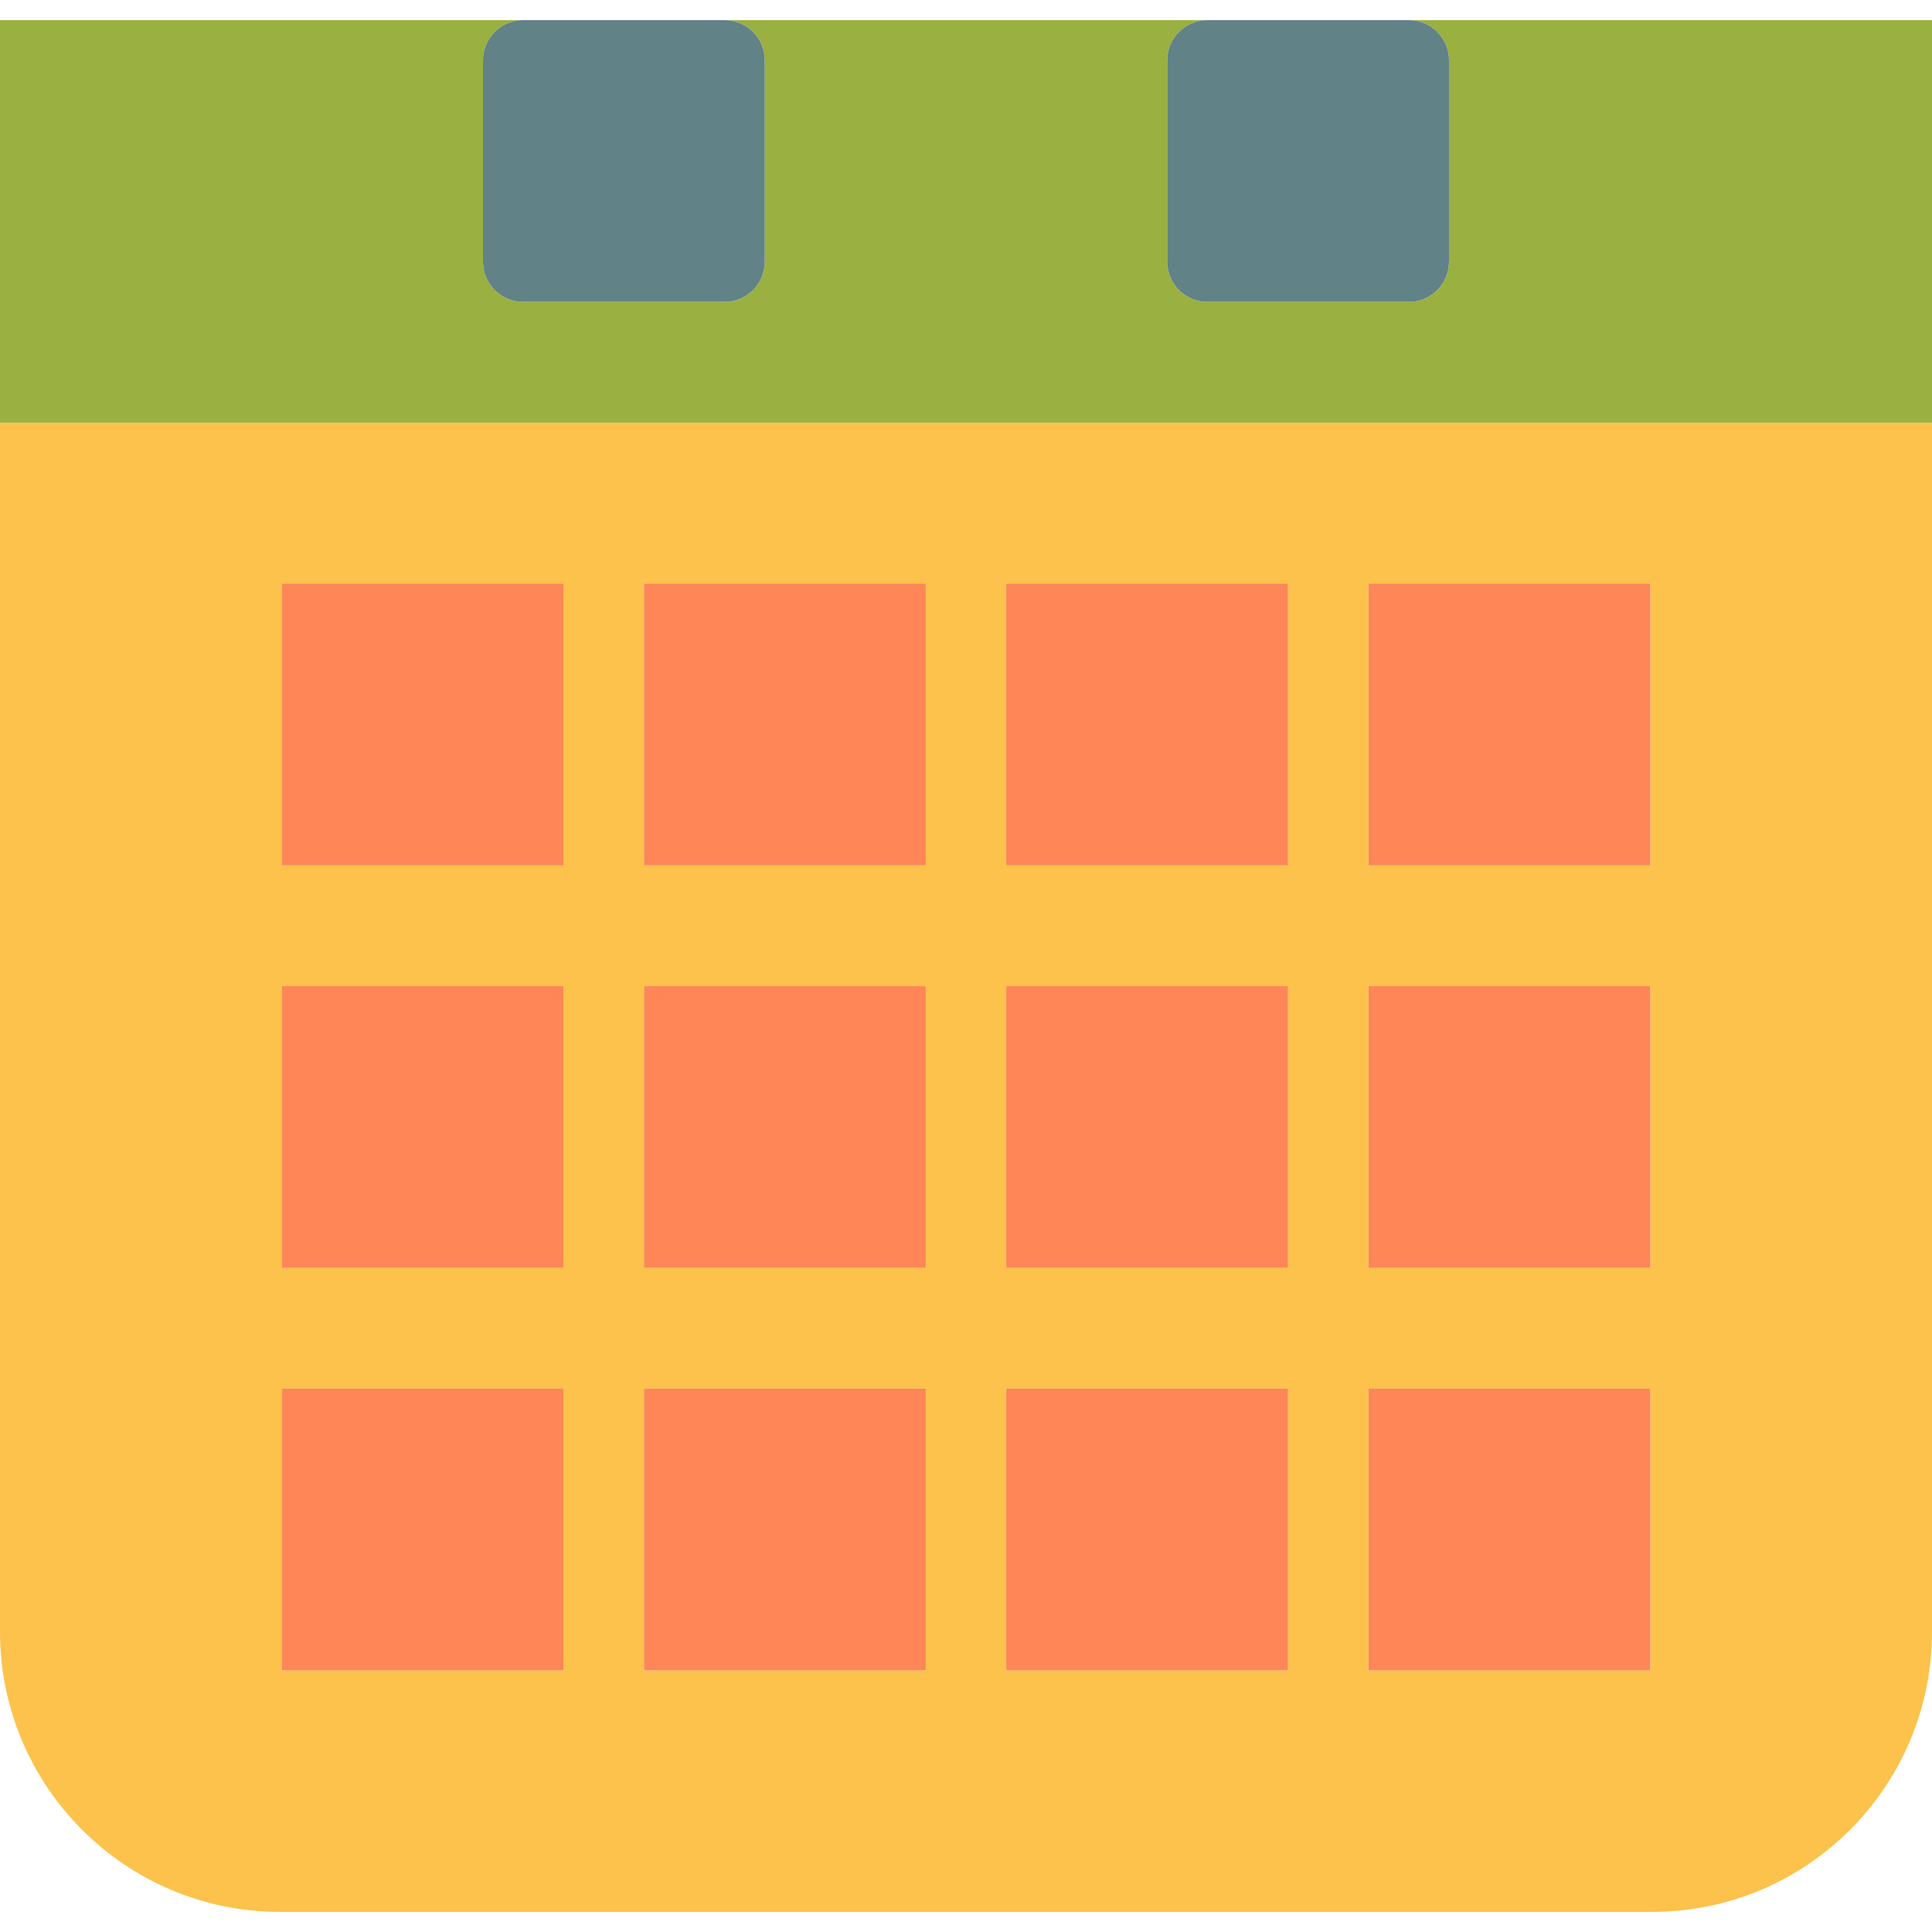 <?xml version="1.0" encoding="utf-8"?>
<svg version="1.1" id="calendar" xmlns="http://www.w3.org/2000/svg" xmlns:xlink="http://www.w3.org/1999/xlink" x="0px" y="0px"
	 viewBox="0 0 192 188" width="100px" height="100px" enable-background="new 0 0 192 188" xml:space="preserve">
<g>
	<path fill="#FCC24C" d="M0,160.156C0,175.496,12.453,188,27.816,188h136.367C179.551,188,192,175.535,192,160.156V40H0
		V160.156z M136,56h28v28h-28V56z M136,96h28v28h-28V96z M136,136h28v28h-28V136z M100,56h28v28h-28V56z M100,96h28v28h-28V96z
		 M100,136h28v28h-28V136z M64,56h28v28H64V56z M64,96h28v28H64V96z M64,136h28v28H64V136z M28,56h28v28H28V56z M28,96h28v28H28V96z
		 M28,136h28v28H28V136z"/>
	<path fill="#9AB040" d="M140,0c2.209,0,4,1.789,4,4v20c0,2.211-1.791,4-4,4h-20c-2.209,0-4-1.789-4-4V4
		c0-2.211,1.791-4,4-4H72c2.209,0,4,1.789,4,4v20c0,2.211-1.791,4-4,4H52c-2.209,0-4-1.789-4-4V4c0-2.211,1.791-4,4-4H0
		v32v8h192v-8V0H140z"/>
	<path fill="#618287" d="M48,4v20c0,2.211,1.791,4,4,4h20c2.209,0,4-1.789,4-4V4c0-2.211-1.791-4-4-4H52
		C49.791,0,48,1.789,48,4z"/>
	<path fill="#618287" d="M116,4v20c0,2.211,1.791,4,4,4h20c2.209,0,4-1.789,4-4V4c0-2.211-1.791-4-4-4h-20
		C117.791,0,116,1.789,116,4z"/>
	<rect x="28" y="56" fill="#FE8657" width="28" height="28"/>
	<rect x="64" y="56" fill="#FE8657" width="28" height="28"/>
	<rect x="100" y="56" fill="#FE8657" width="28" height="28"/>
	<rect x="136" y="56" fill="#FE8657" width="28" height="28"/>
	<rect x="28" y="96" fill="#FE8657" width="28" height="28"/>
	<rect x="64" y="96" fill="#FE8657" width="28" height="28"/>
	<rect x="100" y="96" fill="#FE8657" width="28" height="28"/>
	<rect x="136" y="96" fill="#FE8657" width="28" height="28"/>
	<rect x="28" y="136" fill="#FE8657" width="28" height="28"/>
	<rect x="64" y="136" fill="#FE8657" width="28" height="28"/>
	<rect x="100" y="136" fill="#FE8657" width="28" height="28"/>
	<rect x="136" y="136" fill="#FE8657" width="28" height="28"/>
</g>
</svg>
